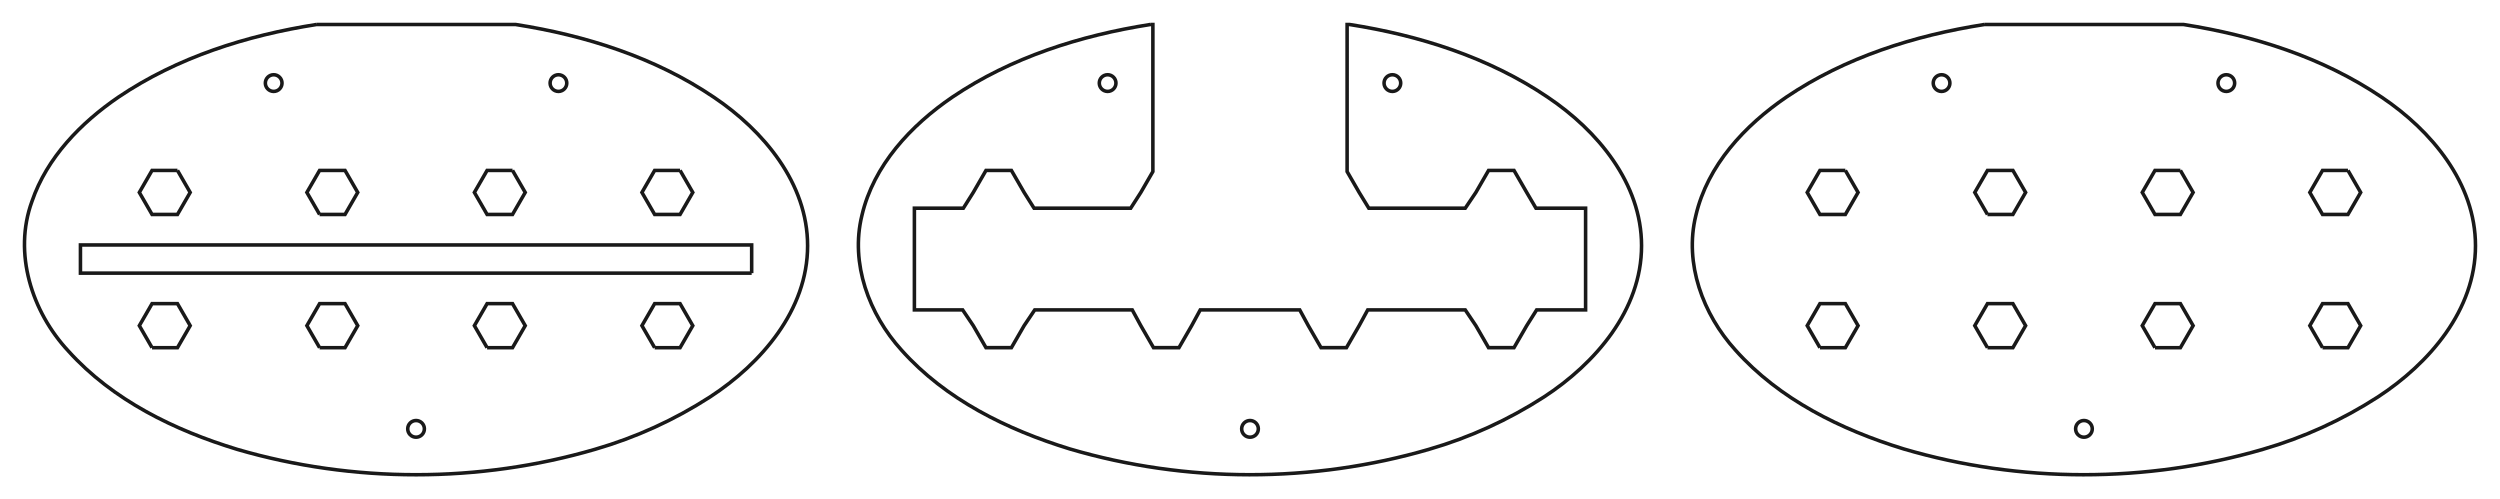 <?xml version="1.0" encoding="UTF-8" standalone="no"?>
<svg
   xmlns:dc="http://purl.org/dc/elements/1.1/"
   xmlns:cc="http://creativecommons.org/ns#"
   xmlns:rdf="http://www.w3.org/1999/02/22-rdf-syntax-ns#"
   xmlns:svg="http://www.w3.org/2000/svg"
   xmlns="http://www.w3.org/2000/svg"
   id="svg49"
   version="1.1"
   viewBox="0 0 245.82 49.079"
   height="49.079mm"
   width="245.82mm">
  <defs
     id="defs53" />
  <g
     transform="translate(40.91,24.169) scale(1,-1)"
     id="MyLayer">
    <path
       style="stroke-width:0.35;stroke-miterlimit:4;stroke-dasharray:none;fill:none;fill-rule: evenodd "
       stroke-width="0.35 px"
       stroke="#191919"
       d="M -9.8 21.759 C -16.658 20.683 -23.47 18.534 -29.259 14.624 C -32.961 12.093 -36.293 8.681 -37.769 4.364 C -39.626 -0.726 -37.787 -6.484 -34.194 -10.34 C -29.821 -15.193 -23.743 -18.142 -17.575 -20.019 C -6.173 -23.344 6.203 -23.342 17.603 -20.01 C 21.622 -18.844 25.388 -17.129 28.901 -14.865 C 33.944 -11.576 38.499 -6.327 38.5 0.0 C 38.504 6.161 34.159 11.329 29.282 14.608 C 23.489 18.528 16.667 20.681 9.8 21.759 L -9.8 21.759 "
       id="MyLayer_w0000" />
    <path
       style="stroke-width:0.35;stroke-miterlimit:4;stroke-dasharray:none;fill:none;fill-rule: evenodd "
       stroke-width="0.35 px"
       stroke="#191919"
       d="M 33.0 -2.688 L 33.0 0.082 L -33.0 0.082 L -33.0 -2.688 L 33.0 -2.688 "
       id="MyLayer_w0001" />
    <circle
       id="circle4"
       style="stroke-width:0.35;stroke-miterlimit:4;stroke-dasharray:none;fill:none"
       stroke-width="0.35 px"
       stroke="#191919"
       r="0.82"
       cy="-18.0"
       cx="0.0" />
    <path
       style="stroke-width:0.35;stroke-miterlimit:4;stroke-dasharray:none;fill:none;fill-rule: evenodd "
       stroke-width="0.35 px"
       stroke="#191919"
       d="M 9.485 7.412 L 10.735 5.247 L 9.485 3.082 L 6.985 3.082 L 5.735 5.247 L 6.985 7.412 L 9.485 7.412 "
       id="MyLayer_w0003" />
    <path
       style="stroke-width:0.35;stroke-miterlimit:4;stroke-dasharray:none;fill:none;fill-rule: evenodd "
       stroke-width="0.35 px"
       stroke="#191919"
       d="M -9.485 -10.018 L -10.735 -7.853 L -9.485 -5.688 L -6.985 -5.688 L -5.735 -7.853 L -6.985 -10.018 L -9.485 -10.018 "
       id="MyLayer_w0004" />
    <path
       style="stroke-width:0.35;stroke-miterlimit:4;stroke-dasharray:none;fill:none;fill-rule: evenodd "
       stroke-width="0.35 px"
       stroke="#191919"
       d="M -25.96 -10.018 L -27.21 -7.853 L -25.96 -5.688 L -23.46 -5.688 L -22.21 -7.853 L -23.46 -10.018 L -25.96 -10.018 "
       id="MyLayer_w0005" />
    <circle
       id="circle9"
       style="stroke-width:0.35;stroke-miterlimit:4;stroke-dasharray:none;fill:none"
       stroke-width="0.35 px"
       stroke="#191919"
       r="0.82"
       cy="16.0"
       cx="14.0" />
    <path
       style="stroke-width:0.35;stroke-miterlimit:4;stroke-dasharray:none;fill:none;fill-rule: evenodd "
       stroke-width="0.35 px"
       stroke="#191919"
       d="M -23.46 7.412 L -22.21 5.247 L -23.46 3.082 L -25.96 3.082 L -27.21 5.247 L -25.96 7.412 L -23.46 7.412 "
       id="MyLayer_w0007" />
    <path
       style="stroke-width:0.35;stroke-miterlimit:4;stroke-dasharray:none;fill:none;fill-rule: evenodd "
       stroke-width="0.35 px"
       stroke="#191919"
       d="M 25.96 7.412 L 27.21 5.247 L 25.96 3.082 L 23.46 3.082 L 22.21 5.247 L 23.46 7.412 L 25.96 7.412 "
       id="MyLayer_w0008" />
    <path
       style="stroke-width:0.35;stroke-miterlimit:4;stroke-dasharray:none;fill:none;fill-rule: evenodd "
       stroke-width="0.35 px"
       stroke="#191919"
       d="M -9.485 3.082 L -10.735 5.247 L -9.485 7.412 L -6.985 7.412 L -5.735 5.247 L -6.985 3.082 L -9.485 3.082 "
       id="MyLayer_w0009" />
    <path
       style="stroke-width:0.35;stroke-miterlimit:4;stroke-dasharray:none;fill:none;fill-rule: evenodd "
       stroke-width="0.35 px"
       stroke="#191919"
       d="M 6.985 -10.018 L 5.735 -7.853 L 6.985 -5.688 L 9.485 -5.688 L 10.735 -7.853 L 9.485 -10.018 L 6.985 -10.018 "
       id="MyLayer_w0010" />
    <circle
       id="circle15"
       style="stroke-width:0.35;stroke-miterlimit:4;stroke-dasharray:none;fill:none"
       stroke-width="0.35 px"
       stroke="#191919"
       r="0.82"
       cy="16.0"
       cx="-14.0" />
    <path
       style="stroke-width:0.35;stroke-miterlimit:4;stroke-dasharray:none;fill:none;fill-rule: evenodd "
       stroke-width="0.35 px"
       stroke="#191919"
       d="M 23.46 -10.018 L 22.21 -7.853 L 23.46 -5.688 L 25.96 -5.688 L 27.21 -7.853 L 25.96 -10.018 L 23.46 -10.018 "
       id="MyLayer_w0012" />
    <title
       id="title18">MyLayer</title>
  </g>
  <g
     transform="translate(40.91,24.169) scale(1,-1)"
     id="MyLayer002">
    <path
       style="stroke-width:0.35;stroke-miterlimit:4;stroke-dasharray:none;fill:none;fill-rule: evenodd "
       stroke-width="0.35 px"
       stroke="#191919"
       d="M 154.2 21.759 L 173.8 21.759 C 180.667 20.681 187.488 18.528 193.282 14.608 C 198.159 11.329 202.504 6.161 202.5 -3.5527136788e-15 C 202.499 -6.327 197.944 -11.576 192.901 -14.865 C 189.388 -17.129 185.622 -18.844 181.603 -20.01 C 170.152 -23.355 157.716 -23.346 146.272 -19.973 C 140.123 -18.081 134.066 -15.117 129.728 -10.251 C 126.538 -6.734 124.679 -1.744 125.839 2.98 C 126.984 7.918 130.656 11.839 134.741 14.624 C 140.53 18.534 147.342 20.683 154.2 21.759 "
       id="MyLayer002_w0000" />
    <path
       style="stroke-width:0.35;stroke-miterlimit:4;stroke-dasharray:none;fill:none;fill-rule: evenodd "
       stroke-width="0.35 px"
       stroke="#191919"
       d="M 173.485 7.412 L 174.735 5.247 L 173.485 3.082 L 170.985 3.082 L 169.735 5.247 L 170.985 7.412 L 173.485 7.412 "
       id="MyLayer002_w0001" />
    <path
       style="stroke-width:0.35;stroke-miterlimit:4;stroke-dasharray:none;fill:none;fill-rule: evenodd "
       stroke-width="0.35 px"
       stroke="#191919"
       d="M 189.96 7.412 L 191.21 5.247 L 189.96 3.082 L 187.46 3.082 L 186.21 5.247 L 187.46 7.412 L 189.96 7.412 "
       id="MyLayer002_w0002" />
    <circle
       id="circle24"
       style="stroke-width:0.35;stroke-miterlimit:4;stroke-dasharray:none;fill:none"
       stroke-width="0.35 px"
       stroke="#191919"
       r="0.82"
       cy="16.0"
       cx="150" />
    <path
       style="stroke-width:0.35;stroke-miterlimit:4;stroke-dasharray:none;fill:none;fill-rule: evenodd "
       stroke-width="0.35 px"
       stroke="#191919"
       d="M 154.515 3.082 L 153.265 5.247 L 154.515 7.412 L 157.015 7.412 L 158.265 5.247 L 157.015 3.082 L 154.515 3.082 "
       id="MyLayer002_w0004" />
    <path
       style="stroke-width:0.35;stroke-miterlimit:4;stroke-dasharray:none;fill:none;fill-rule: evenodd "
       stroke-width="0.35 px"
       stroke="#191919"
       d="M 140.54 7.412 L 141.79 5.247 L 140.54 3.082 L 138.04 3.082 L 136.79 5.247 L 138.04 7.412 L 140.54 7.412 "
       id="MyLayer002_w0005" />
    <path
       style="stroke-width:0.35;stroke-miterlimit:4;stroke-dasharray:none;fill:none;fill-rule: evenodd "
       stroke-width="0.35 px"
       stroke="#191919"
       d="M 170.985 -10.018 L 169.735 -7.853 L 170.985 -5.688 L 173.485 -5.688 L 174.735 -7.853 L 173.485 -10.018 L 170.985 -10.018 "
       id="MyLayer002_w0006" />
    <path
       style="stroke-width:0.35;stroke-miterlimit:4;stroke-dasharray:none;fill:none;fill-rule: evenodd "
       stroke-width="0.35 px"
       stroke="#191919"
       d="M 138.04 -10.018 L 136.79 -7.853 L 138.04 -5.688 L 140.54 -5.688 L 141.79 -7.853 L 140.54 -10.018 L 138.04 -10.018 "
       id="MyLayer002_w0007" />
    <path
       style="stroke-width:0.35;stroke-miterlimit:4;stroke-dasharray:none;fill:none;fill-rule: evenodd "
       stroke-width="0.35 px"
       stroke="#191919"
       d="M 154.515 -10.018 L 153.265 -7.853 L 154.515 -5.688 L 157.015 -5.688 L 158.265 -7.853 L 157.015 -10.018 L 154.515 -10.018 "
       id="MyLayer002_w0008" />
    <circle
       id="circle31"
       style="stroke-width:0.35;stroke-miterlimit:4;stroke-dasharray:none;fill:none"
       stroke-width="0.35 px"
       stroke="#191919"
       r="0.82"
       cy="16.0"
       cx="178" />
    <path
       style="stroke-width:0.35;stroke-miterlimit:4;stroke-dasharray:none;fill:none;fill-rule: evenodd "
       stroke-width="0.35 px"
       stroke="#191919"
       d="M 187.46 -10.018 L 186.21 -7.853 L 187.46 -5.688 L 189.96 -5.688 L 191.21 -7.853 L 189.96 -10.018 L 187.46 -10.018 "
       id="MyLayer002_w0010" />
    <circle
       id="circle34"
       style="stroke-width:0.35;stroke-miterlimit:4;stroke-dasharray:none;fill:none"
       stroke-width="0.35 px"
       stroke="#191919"
       r="0.82"
       cy="-18.0"
       cx="164" />
    <title
       id="title36">MyLayer002</title>
  </g>
  <g
     transform="translate(40.91,24.169) scale(1,-1)"
     id="MyLayer001">
    <path
       style="fill:none;fill-rule:evenodd;stroke:#191919;stroke-width:0.35;stroke-miterlimit:4;stroke-dasharray:none"
       d="m 72.2,21.759 h 0.25 V 7.299 l -1.185,-2.052 -0.996,-1.55 -9.502,0 -0.977,1.55 -1.25,2.165 h -2.5 l -1.25,-2.165 -0.977,-1.55 -4.813,0 v -10 h 4.746 l 1.044,-1.55 1.25,-2.165 h 2.5 l 1.25,2.165 1.044,1.55 h 9.588 l 0.843,-1.55 1.25,-2.165 h 2.5 l 1.25,2.165 0.843,1.55 h 9.783 l 0.843,-1.55 1.25,-2.165 h 2.5 l 1.25,2.165 0.843,1.55 h 9.588 l 1.044,-1.55 1.25,-2.165 h 2.5 l 1.25,2.165 0.977,1.55 h 4.813 v 10 h -4.88 l -0.91,1.55 -1.25,2.165 h -2.5 l -1.25,-2.165 -1.044,-1.55 -9.482,0 -0.949,1.55 -1.185,2.052 V 21.759 h 0.25 C 98.667,20.681 105.489,18.528 111.282,14.608 116.159,11.329 120.504,6.161 120.5,0 c -0.001,-6.327 -4.556,-11.576 -9.599,-14.865 -3.513,-2.264 -7.279,-3.979 -11.298,-5.145 -11.451,-3.345 -23.887,-3.335 -35.33,0.038 -6.149,1.892 -12.207,4.856 -16.545,9.722 -3.19,3.517 -5.048,8.507 -3.889,13.231 1.145,4.938 4.817,8.859 8.902,11.644 5.788,3.91 12.601,6.059 19.459,7.135"
       id="MyLayer001_w0000" />
    <circle
       id="circle40"
       style="stroke-width:0.35;stroke-miterlimit:4;stroke-dasharray:none;fill:none"
       stroke-width="0.35 px"
       stroke="#191919"
       r="0.82"
       cy="16.0"
       cx="96" />
    <circle
       id="circle42"
       style="stroke-width:0.35;stroke-miterlimit:4;stroke-dasharray:none;fill:none"
       stroke-width="0.35 px"
       stroke="#191919"
       r="0.82"
       cy="16.0"
       cx="68" />
    <circle
       id="circle44"
       style="stroke-width:0.35;stroke-miterlimit:4;stroke-dasharray:none;fill:none"
       stroke-width="0.35 px"
       stroke="#191919"
       r="0.82"
       cy="-18.0"
       cx="82" />
    <title
       id="title46">MyLayer001</title>
  </g>
</svg>
